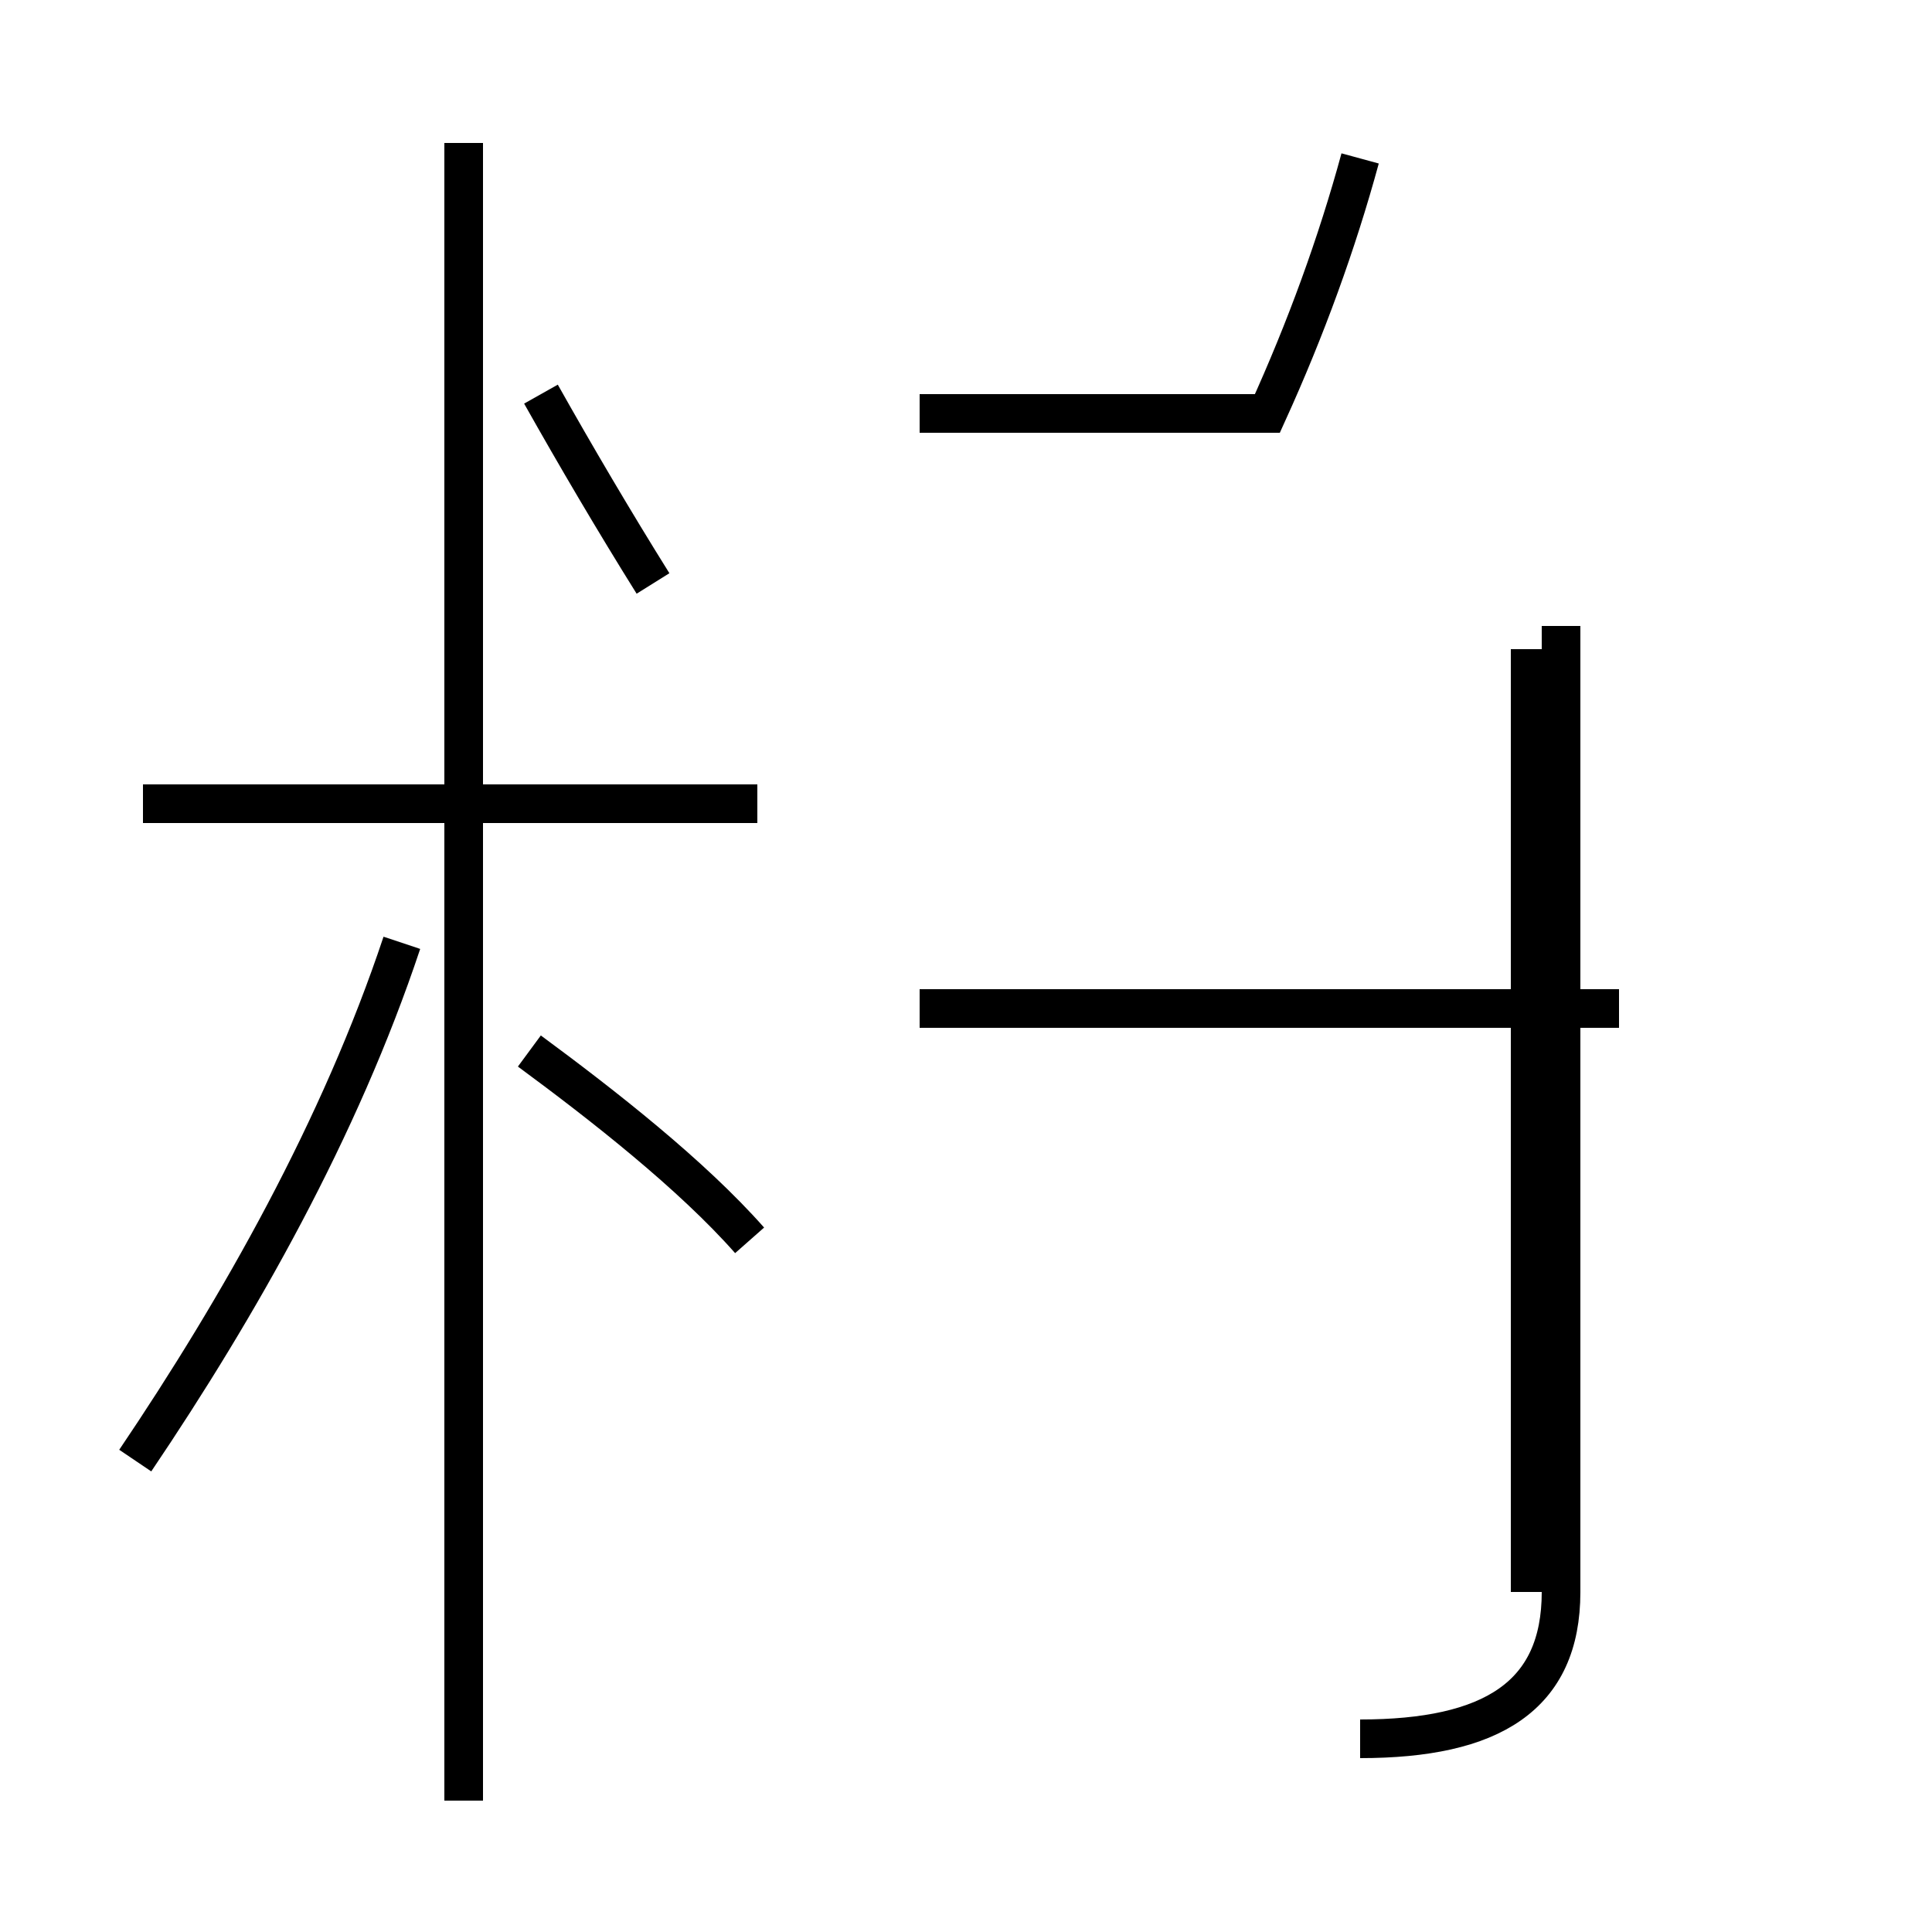<?xml version='1.0' encoding='utf8'?>
<svg viewBox="0.0 -44.0 50.0 50.0" version="1.1" xmlns="http://www.w3.org/2000/svg">
<rect x="0.0" y="-44.0" width="50.0" height="50.0" fill="#808080" stroke="none"/>
<rect x="-1000" y="-1000" width="2000" height="2000" stroke="white" fill="white"/>
<g style="fill:none; stroke:#000000;  stroke-width:1">
<path d="M 3.5 6.2 C 6.2 10.2 8.8 14.8 10.4 19.6 M 19.6 23.2 L 3.7 23.2 M 12.0 -2.6 L 12.0 40.3 M 19.4 11.9 C 17.9 13.6 15.6 15.4 13.7 16.8 M 16.9 28.9 C 15.9 30.5 14.9 32.2 14.0 33.8 M 35.2 39.9 C 34.6 37.7 33.8 35.5 32.8 33.3 L 23.8 33.3 M 39.6 2.8 L 39.6 27.2 M 41.9 17.9 L 23.8 17.9 M 35.2 -1.0 C 38.6 -1.0 40.4 0.1 40.4 2.8 L 40.4 27.8 " transform="scale(1, -1)" />
</g>
</svg>